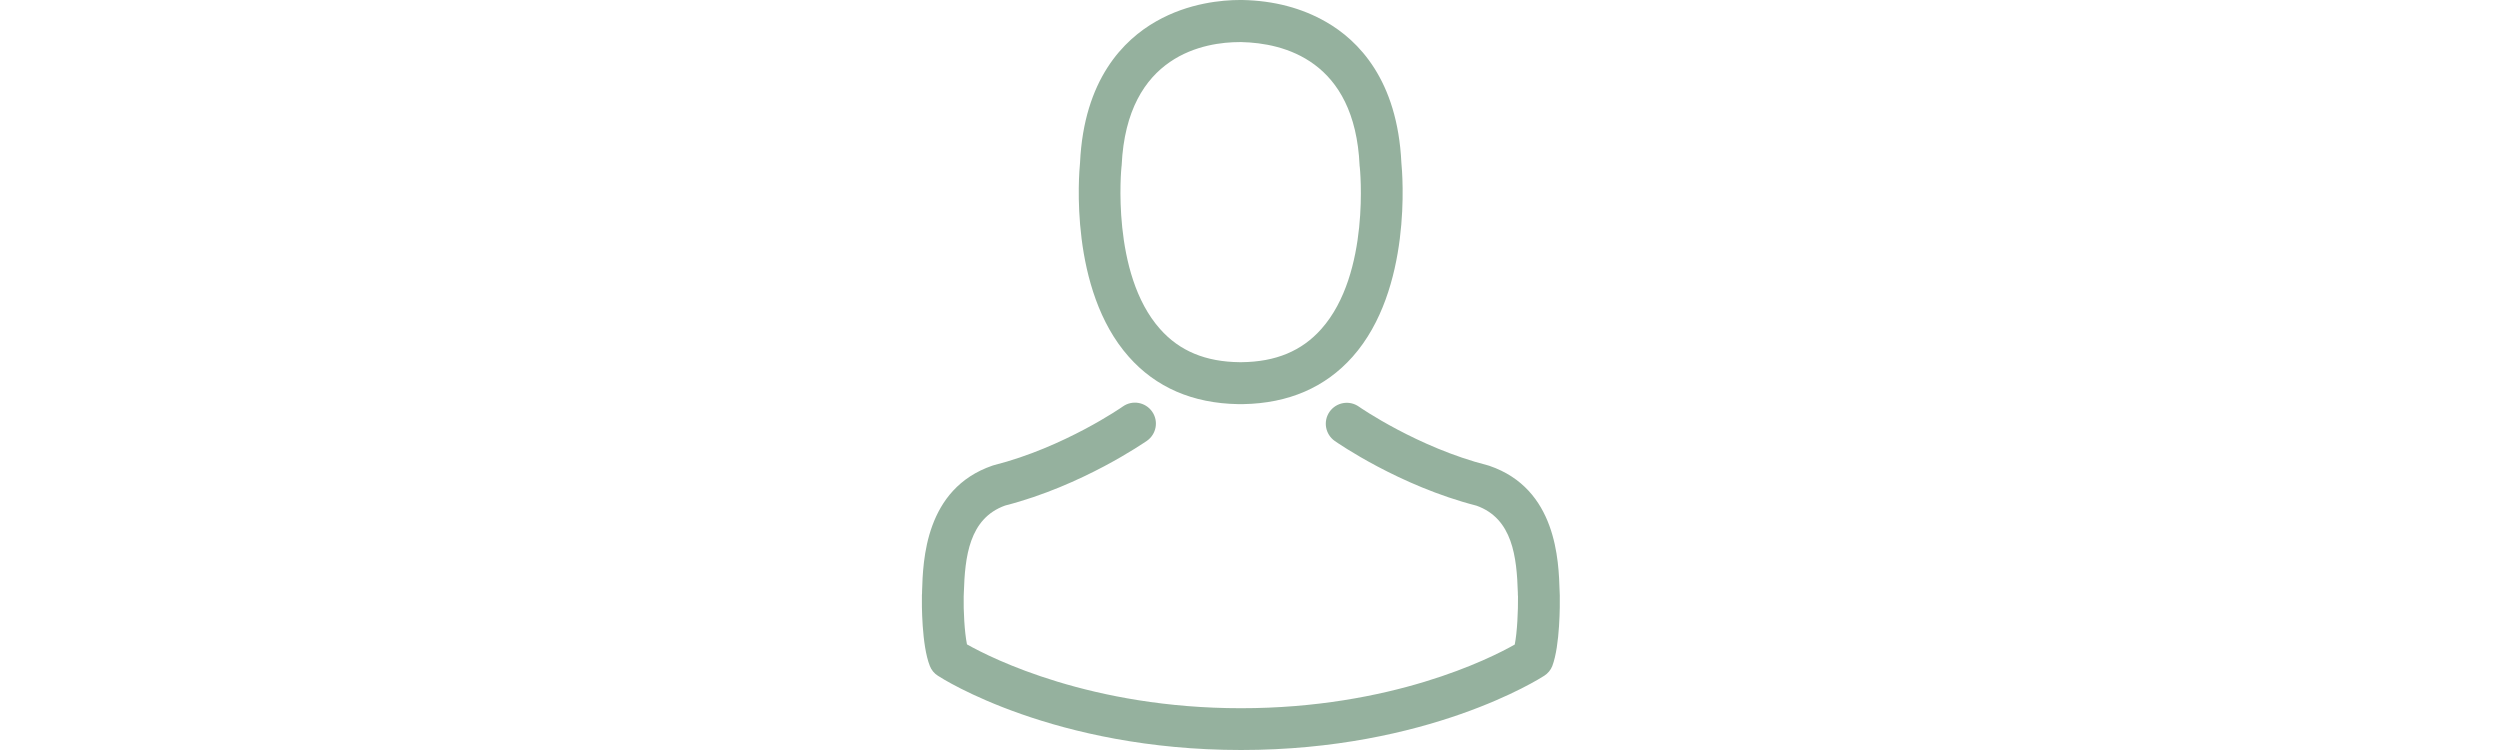 <svg width="80" height="24" viewBox="0 0 21 24" fill="none" xmlns="http://www.w3.org/2000/svg">
<path d="M10.12 12.932C10.145 12.932 10.17 12.932 10.2 12.932C10.21 12.932 10.22 12.932 10.23 12.932C10.245 12.932 10.264 12.932 10.279 12.932C11.736 12.907 12.913 12.395 13.783 11.416C15.697 9.259 15.379 5.561 15.344 5.209C15.22 2.56 13.967 1.292 12.933 0.701C12.163 0.258 11.263 0.02 10.259 0H10.225C10.22 0 10.21 0 10.205 0H10.175C9.623 0 8.54 0.089 7.501 0.681C6.457 1.272 5.185 2.54 5.061 5.209C5.026 5.561 4.708 9.259 6.621 11.416C7.486 12.395 8.664 12.907 10.12 12.932ZM6.388 5.333C6.388 5.318 6.393 5.303 6.393 5.293C6.557 1.73 9.087 1.347 10.17 1.347H10.19C10.2 1.347 10.215 1.347 10.23 1.347C11.572 1.377 13.853 1.923 14.007 5.293C14.007 5.308 14.007 5.323 14.012 5.333C14.017 5.368 14.365 8.747 12.784 10.526C12.158 11.232 11.323 11.58 10.225 11.59C10.215 11.59 10.21 11.59 10.2 11.59C10.19 11.59 10.185 11.59 10.175 11.59C9.082 11.58 8.242 11.232 7.62 10.526C6.045 8.757 6.383 5.363 6.388 5.333Z" fill="#95B19E"/>
<path d="M20.413 19.065C20.413 19.06 20.413 19.055 20.413 19.05C20.413 19.01 20.408 18.97 20.408 18.926C20.378 17.942 20.314 15.64 18.157 14.905C18.142 14.9 18.122 14.895 18.107 14.89C15.866 14.319 14.002 13.026 13.982 13.011C13.679 12.798 13.261 12.872 13.047 13.175C12.834 13.479 12.908 13.896 13.211 14.11C13.296 14.169 15.274 15.546 17.749 16.182C18.907 16.595 19.036 17.832 19.071 18.965C19.071 19.01 19.071 19.05 19.076 19.09C19.081 19.537 19.051 20.228 18.972 20.625C18.167 21.083 15.011 22.663 10.21 22.663C5.429 22.663 2.253 21.078 1.443 20.62C1.363 20.223 1.328 19.532 1.338 19.085C1.338 19.045 1.343 19.005 1.343 18.96C1.378 17.827 1.507 16.59 2.665 16.177C5.14 15.541 7.118 14.159 7.203 14.105C7.506 13.891 7.581 13.474 7.367 13.17C7.153 12.867 6.736 12.793 6.433 13.006C6.413 13.021 4.559 14.313 2.307 14.885C2.288 14.89 2.273 14.895 2.258 14.9C0.101 15.64 0.036 17.942 0.006 18.921C0.006 18.965 0.006 19.005 0.001 19.045C0.001 19.05 0.001 19.055 0.001 19.06C-0.004 19.318 -0.009 20.645 0.255 21.311C0.305 21.44 0.394 21.55 0.513 21.624C0.662 21.724 4.236 24 10.215 24C16.194 24 19.767 21.719 19.916 21.624C20.03 21.55 20.125 21.44 20.174 21.311C20.423 20.65 20.418 19.323 20.413 19.065Z" fill="#95B19E"/>
</svg>
